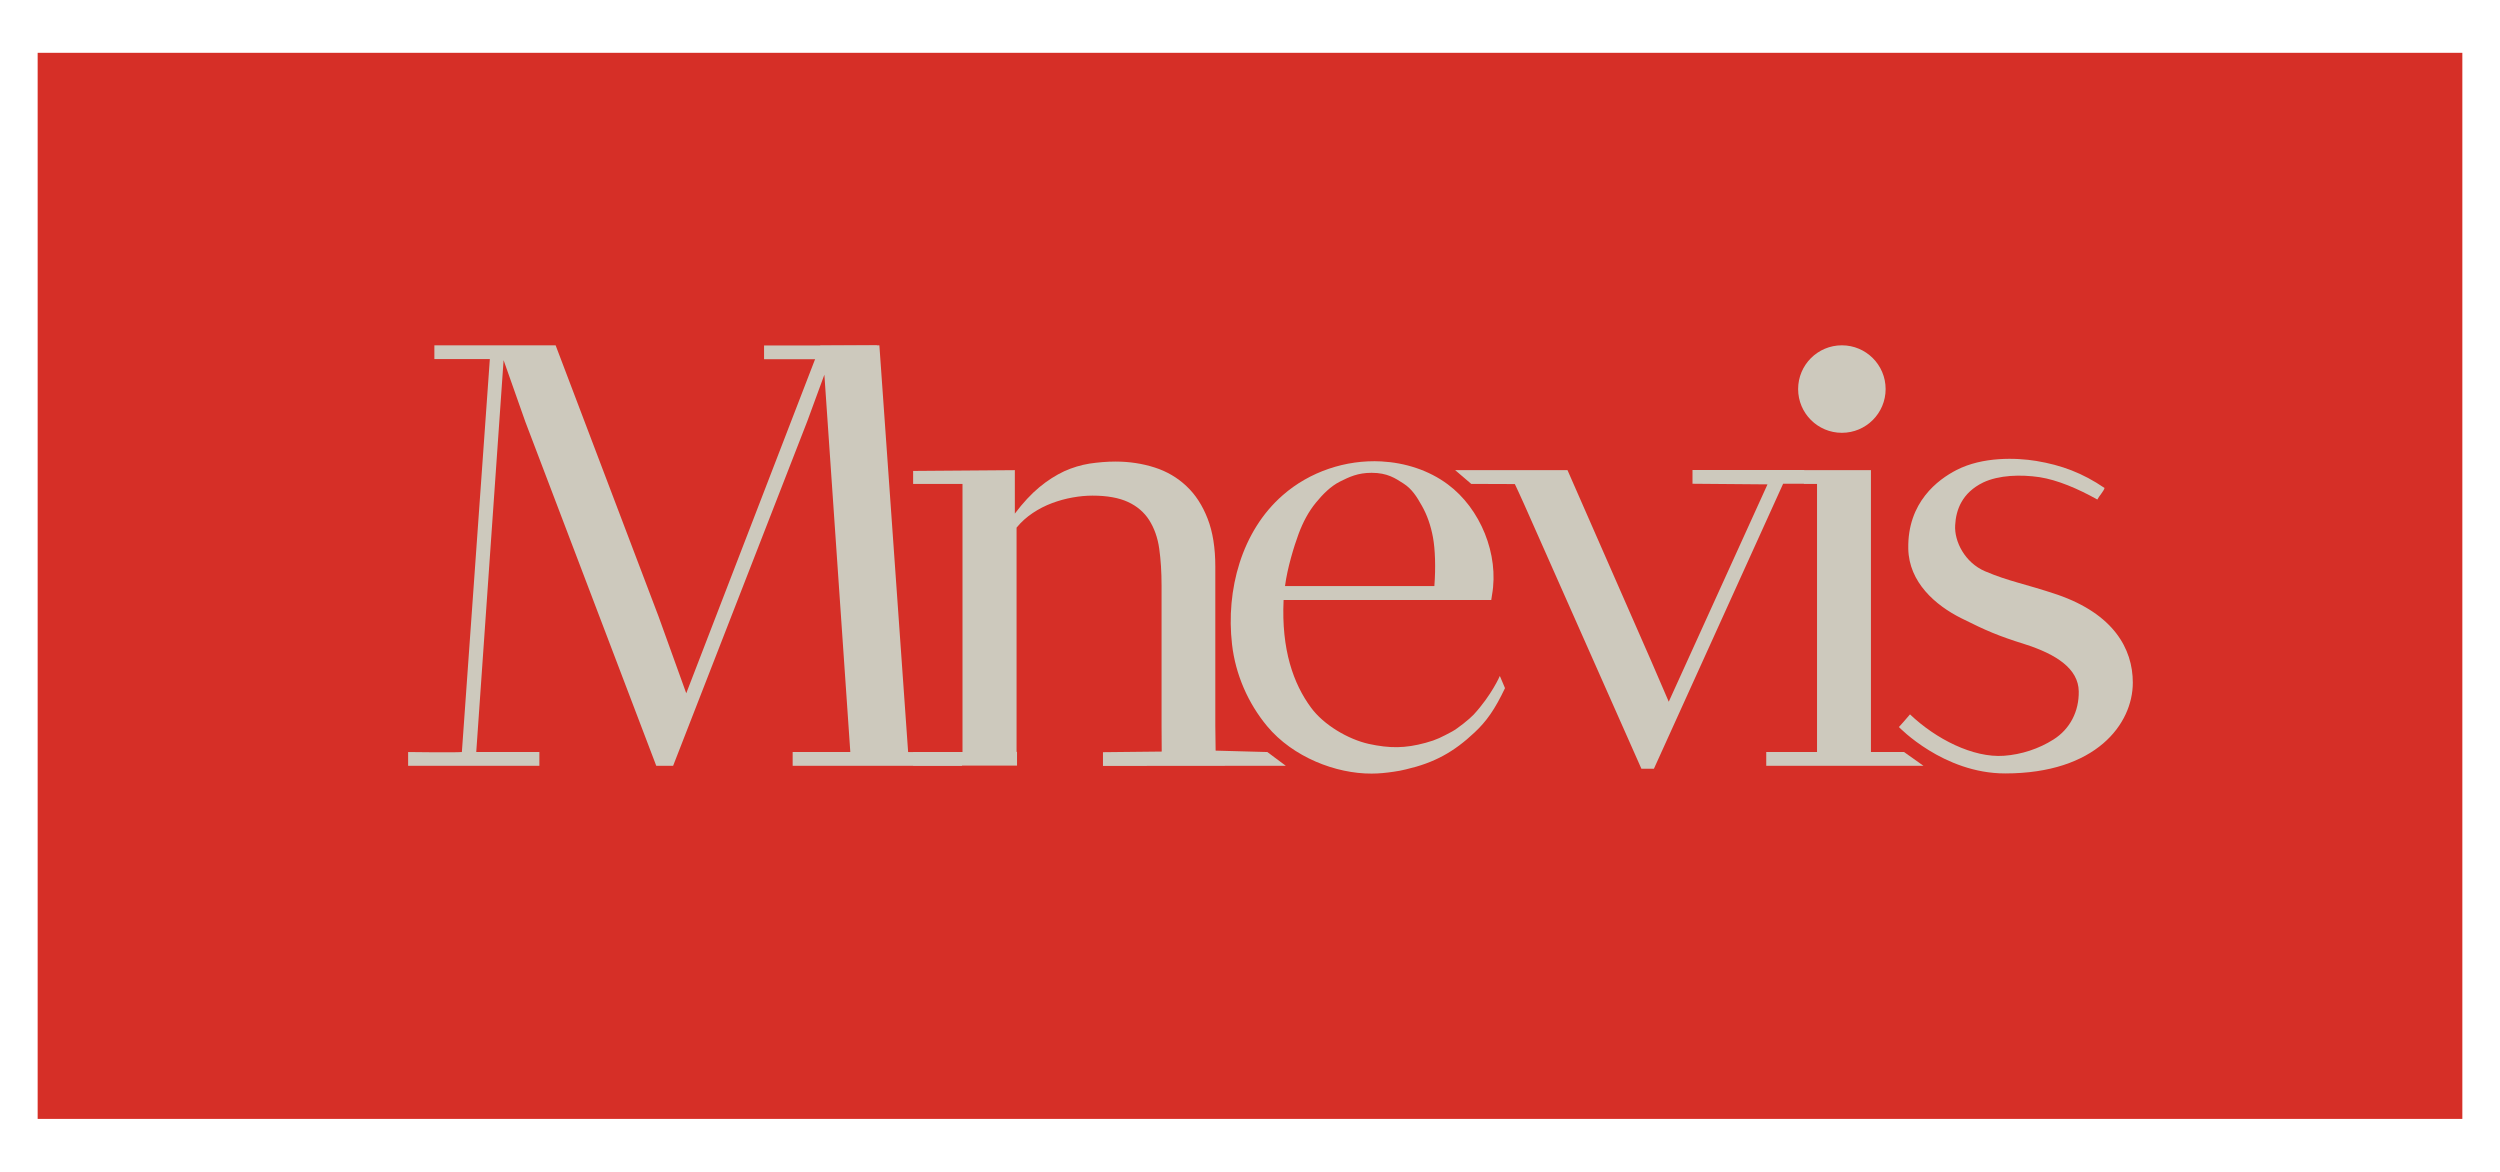 <?xml version="1.0" encoding="utf-8"?>
<!-- Generator: Adobe Illustrator 28.3.0, SVG Export Plug-In . SVG Version: 6.00 Build 0)  -->
<svg version="1.1" id="Layer_1" xmlns="http://www.w3.org/2000/svg" xmlns:xlink="http://www.w3.org/1999/xlink" x="0px" y="0px"
	 viewBox="0 0 160 75" style="enable-background:new 0 0 160 75;" xml:space="preserve">
<style type="text/css">
	.st0{fill:#D62F27;}
	.st1{fill:#CDC9BD;}
</style>
<rect x="2.41" y="3.38" class="st0" width="155.18" height="68.23"/>
<path class="st1" d="M26.12,48.13c0,0,2.99,0.04,3.44,0l1.79-25.15c-0.77,0-3.55,0-3.55,0l0-0.88h7.76l6.59,17.36l1.77,4.91
	l8.58-22.25l3.78-0.02l1.84,26.03c0.84,0,3.36,0.04,3.36,0.04l0.09,0.84H50.73l0-0.88c0,0,3.21,0,3.69,0l-1.66-24.15l-1.09,2.97
	l-8.59,22.06H42l-8.38-22.02l-1.39-3.94l-1.75,25.08c0.63,0,4.04,0,4.04,0l0,0.88h-8.4L26.12,48.13z"/>
<path class="st1" d="M58.44,48.13c0,0,2.63,0,3.16,0V30.97c-0.45,0-3.16,0-3.16,0v-0.83l6.51-0.05v2.78
	c0.52-0.69,1.04-1.25,1.57-1.69c0.53-0.44,1.06-0.77,1.59-1.02c0.53-0.24,1.07-0.4,1.62-0.49c0.55-0.08,1.1-0.13,1.66-0.13
	c0.89,0,1.73,0.13,2.51,0.38c0.78,0.25,1.46,0.65,2.03,1.19c0.58,0.54,1.03,1.24,1.36,2.09c0.33,0.85,0.49,1.87,0.49,3.06v10.19
	c0,0.33,0.02,1.59,0.02,1.59l3.31,0.09l1.18,0.88l-11.7,0.01v-0.88l3.76-0.04c0,0-0.01-1.33-0.01-1.66v-8.96
	c0-0.87-0.05-1.66-0.15-2.37c-0.1-0.71-0.32-1.31-0.64-1.82c-0.32-0.5-0.77-0.89-1.35-1.16c-0.58-0.27-1.34-0.41-2.28-0.41
	c-0.41,0-0.84,0.04-1.28,0.12c-0.45,0.08-0.88,0.2-1.31,0.36c-0.43,0.16-0.84,0.37-1.23,0.63c-0.39,0.26-0.74,0.57-1.04,0.94
	l0,14.35c0.93,0,0.03,0,0.03,0v0.88h-6.65V48.13z"/>
<path class="st1" d="M95.99,43.26c0,0,0.33,0.78,0.33,0.78c-0.65,1.37-1.19,2.13-1.95,2.84c-1.34,1.26-2.58,1.94-4.39,2.36
	c-0.26,0.06-0.52,0.12-0.78,0.15c-0.47,0.07-0.94,0.12-1.42,0.12c-2.28,0.01-5.03-1.05-6.68-3.03c-1.23-1.48-2.03-3.32-2.25-5.24
	c-0.4-3.48,0.61-7.25,3.25-9.55c1.71-1.5,4.03-2.28,6.3-2.16c1.52,0.08,3.04,0.56,4.26,1.47c2.09,1.55,3.29,4.49,2.83,7.07
	c-0.02,0.12-0.04,0.23-0.05,0.33H82.15c-0.15,3.18,0.63,5.36,1.75,6.88c0.81,1.11,2.37,2.03,3.7,2.33c1.34,0.29,2.32,0.29,3.64-0.07
	c0.71-0.19,1.03-0.37,1.69-0.72c0.34-0.18,1.12-0.8,1.38-1.08C95.47,44.48,95.99,43.26,95.99,43.26z M91.8,37.5
	c0.09-1.19,0.05-2.35-0.09-3.11c-0.14-0.76-0.38-1.44-0.71-2.02c-0.33-0.59-0.64-1.08-1.17-1.42c-0.53-0.34-1.03-0.69-2.05-0.69
	c-0.88,0-1.42,0.26-2.02,0.56c-0.6,0.3-1.11,0.82-1.55,1.36c-0.45,0.55-0.81,1.21-1.1,1.99s-0.72,2.18-0.87,3.34H91.8z"/>
<path class="st1" d="M94.16,30.97l-1.03-0.88h7.19l5.35,12.2l1.13,2.62l6.32-13.91l-4.8-0.04v-0.88h7.15v0.88h-1.35l-8.27,18.24
	h-0.8l-7.48-16.87c-0.12-0.29-0.62-1.35-0.62-1.35"/>
<path class="st1" d="M113.04,48.13c0,0,2.24,0,3.25,0V30.97c-0.41,0-0.84,0-0.84,0v-0.88h4.29v18.04c1.51,0,2.12,0,2.12,0l1.24,0.88
	h-10.06V48.13z"/>
<path class="st1" d="M136.5,43.69c0,2.64-2.35,5.81-8.17,5.81c-3.96,0-6.8-2.97-6.8-2.97s0.57-0.63,0.71-0.81
	c1.65,1.57,4.03,2.79,6.01,2.65c1.12-0.08,2.24-0.45,3.17-1.04c1.06-0.67,1.64-1.8,1.62-3.08c-0.02-1.45-1.43-2.38-3.48-3.03
	c-1.69-0.53-2.45-0.86-4.03-1.65c-1.67-0.83-3.36-2.31-3.4-4.45c-0.06-2.98,1.9-4.43,3.09-5.04c1.67-0.86,3.82-0.79,5.1-0.58
	c1.62,0.27,2.96,0.77,4.37,1.73c-0.03,0.18-0.38,0.56-0.46,0.74c-1.25-0.7-2.55-1.25-3.69-1.43c-1.21-0.18-2.61-0.14-3.62,0.34
	c-1.35,0.66-1.74,1.75-1.79,2.74c-0.06,1.02,0.61,2.38,1.91,2.94c1.55,0.66,2.53,0.79,4.64,1.5C135.26,39.3,136.5,41.51,136.5,43.69
	z"/>
<circle class="st1" cx="117.88" cy="24.9" r="2.8"/>
<rect x="48.9" y="22.11" class="st1" width="7.22" height="0.88"/>
</svg>
